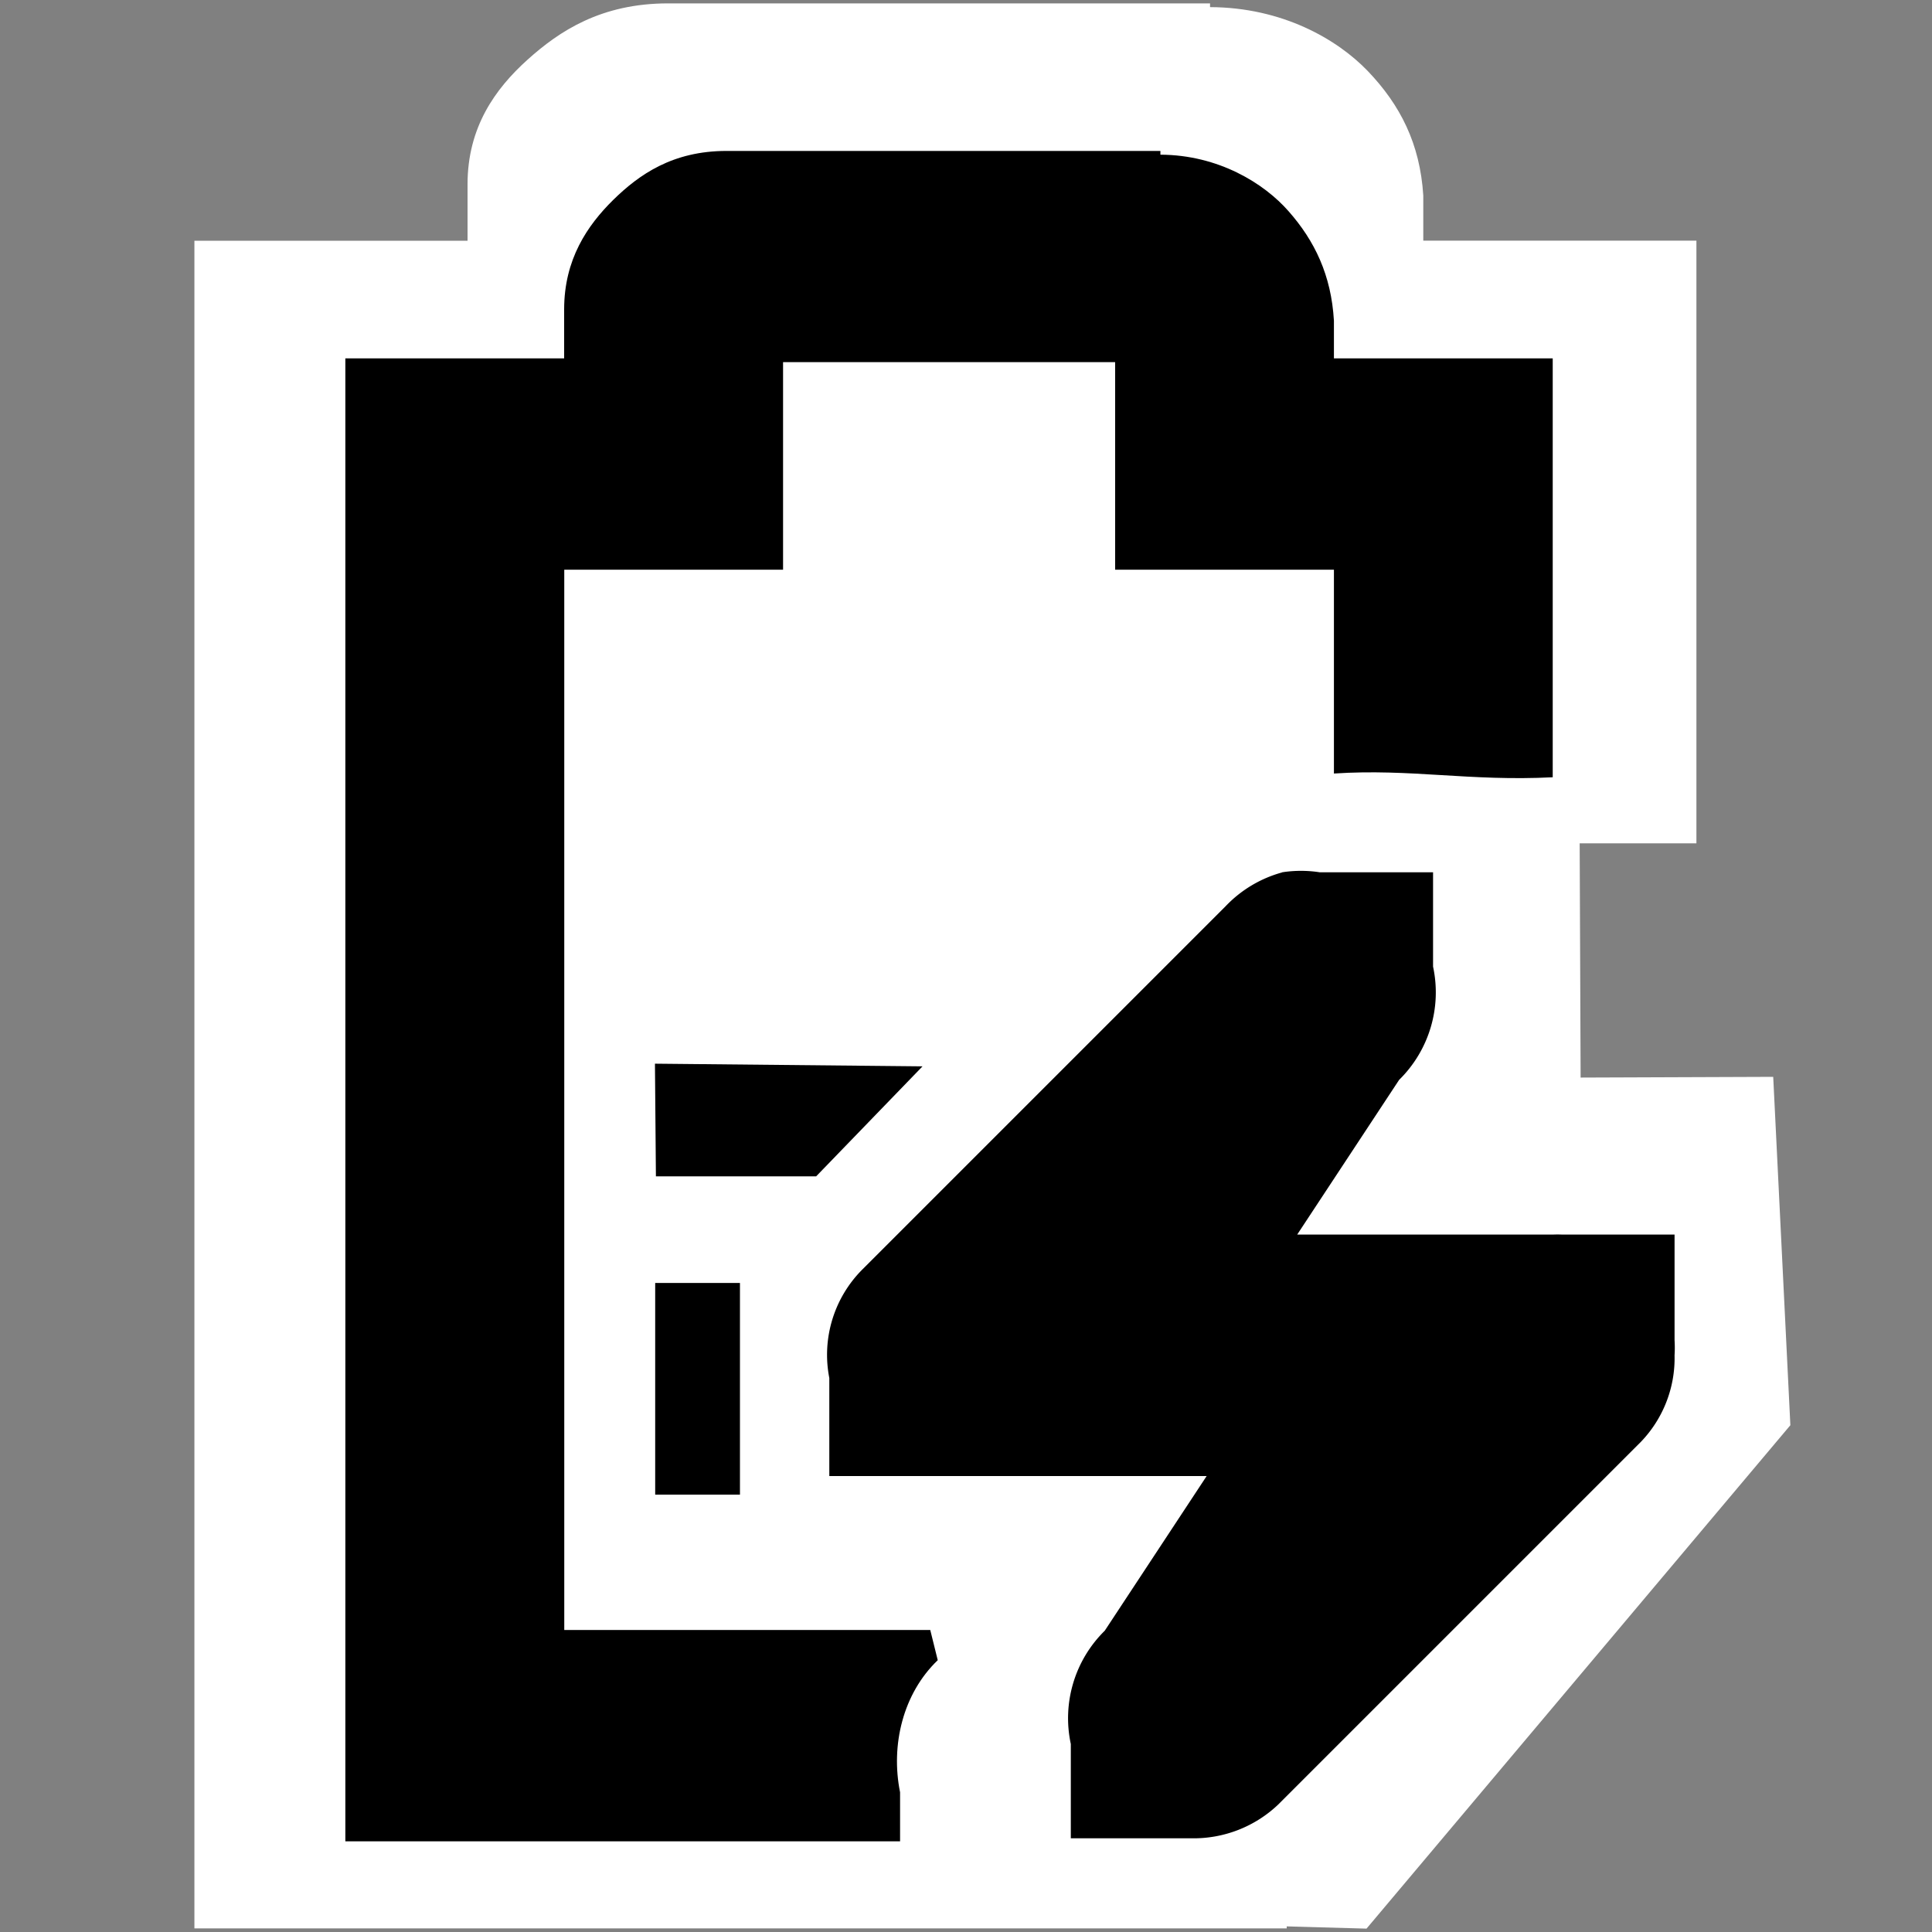 <?xml version="1.0" encoding="UTF-8" standalone="no"?>
<!-- Created with Inkscape (http://www.inkscape.org/) -->

<svg
   xmlns:dc="http://purl.org/dc/elements/1.1/"
   xmlns:cc="http://creativecommons.org/ns#"
   xmlns:rdf="http://www.w3.org/1999/02/22-rdf-syntax-ns#"
   xmlns:svg="http://www.w3.org/2000/svg"
   xmlns="http://www.w3.org/2000/svg"
   xmlns:sodipodi="http://sodipodi.sourceforge.net/DTD/sodipodi-0.dtd"
   xmlns:inkscape="http://www.inkscape.org/namespaces/inkscape"
   id="svg7384"
   sodipodi:docname="gpm-battery-040-charging.svg"
   version="1.1"
   inkscape:version="0.48.5 r10040"
   height="16"
   width="16">
  <rect width="100%" height="100%" fill="#808080" stroke="none"/>
  <sodipodi:namedview
     inkscape:cy="6.6191956"
     pagecolor="#555753"
     borderopacity="1"
     showborder="true"
     inkscape:bbox-paths="false"
     guidetolerance="10"
     inkscape:object-paths="true"
     inkscape:window-width="1914"
     showguides="true"
     inkscape:object-nodes="true"
     inkscape:snap-bbox="true"
     inkscape:pageshadow="2"
     inkscape:guide-bbox="true"
     inkscape:snap-nodes="false"
     bordercolor="#666666"
     objecttolerance="10"
     id="namedview88"
     showgrid="true"
     inkscape:window-maximized="1"
     inkscape:window-x="0"
     inkscape:snap-global="false"
     inkscape:window-y="25"
     gridtolerance="10"
     inkscape:window-height="1031"
     inkscape:snap-to-guides="true"
     inkscape:current-layer="layer9"
     inkscape:snap-bbox-midpoints="false"
     inkscape:zoom="31.999999"
     inkscape:cx="10.66384"
     inkscape:snap-grids="true"
     inkscape:pageopacity="0">
    <inkscape:grid
       spacingx="1px"
       spacingy="1px"
       id="grid4866"
       empspacing="2"
       enabled="true"
       type="xygrid"
       snapvisiblegridlinesonly="true"
       visible="true" />
  </sodipodi:namedview>
  <title
     id="title9167">Gnome Symbolic Icon Theme</title>
  <defs
     id="defs7386" />
  <g
     inkscape:label="status"
     transform="translate(-61,-217)"
     inkscape:groupmode="layer"
     id="layer9"
     style="display:inline">
    <path
       style="fill:#ffffff;stroke:none;display:inline"
       d="m 62.744,219.679 10.424,-0.037 0.912,3.8 0.01,2.482 1.595,-0.006 0.142,2.885 -3.51,4.169 -9.466,-0.262 z"
       id="path3049"
       inkscape:connector-curvature="0"
       sodipodi:nodetypes="ccccccccc" />
    <path
       inkscape:connector-curvature="0"
       d="m 66.533,217.028 c -0.554,0 -0.9,0.228 -1.166,0.468 -0.266,0.24 -0.495,0.558 -0.495,1.03 l 0,0.468 -1.131,0 -1.131,0 0,0.998 0,11.98 0,0.998 1.131,0 7.915,0 0,-1.997 -6.784,0 0,-9.984 1.131,0 1.131,0 0,-0.998 0,-0.967 3.392,0 0,0.967 0,0.998 1.131,0 1.131,0 0,2.995 2.261,0 0,-3.993 0,-0.998 -1.131,0 -1.131,0 0,-0.343 0,-0.031 c -0.027,-0.43 -0.192,-0.751 -0.459,-1.03 -0.253,-0.264 -0.709,-0.528 -1.307,-0.53 l 0,-0.031 -0.071,0 -4.417,0 z"
       id="path6308-5"
       style="font-size:medium;font-style:normal;font-variant:normal;font-weight:normal;font-stretch:normal;text-indent:0;text-align:start;text-decoration:none;line-height:normal;letter-spacing:normal;word-spacing:normal;text-transform:none;direction:ltr;block-progression:tb;writing-mode:lr-tb;text-anchor:start;color:#bebebe;fill:#ffffff;fill-opacity:1;stroke:none;stroke-width:2;marker:none;visibility:visible;display:inline;overflow:visible;enable-background:accumulate;font-family:Bitstream Vera Sans;-inkscape-font-specification:Bitstream Vera Sans" />
    <path
       style="font-size:medium;font-style:normal;font-variant:normal;font-weight:normal;font-stretch:normal;text-indent:0;text-align:start;text-decoration:none;line-height:normal;letter-spacing:normal;word-spacing:normal;text-transform:none;direction:ltr;block-progression:tb;writing-mode:lr-tb;text-anchor:start;baseline-shift:baseline;color:#bebebe;fill:#000000;fill-opacity:1;stroke:none;stroke-width:2;marker:none;visibility:visible;display:inline;overflow:visible;enable-background:accumulate;font-family:Sans;-inkscape-font-specification:Sans"
       d="m 67.016,218.25 c -0.446,0 -0.724,0.196 -0.938,0.406 -0.214,0.211 -0.406,0.492 -0.406,0.906 l 0,0.406 -0.906,0 -0.906,0 0,0.875 0,10.531 0,0.875 0.906,0 3.688,0 0,-0.406 c -0.079,-0.391 0.024,-0.818 0.312,-1.094 l -0.062,-0.25 -3.031,0 0,-8.781 0.906,0 0.906,0 0,-0.875 0,-0.844 2.75,0 0,0.844 0,0.875 0.906,0 0.906,0 0,1.688 c 0.637,-0.042 1.121,0.066 1.812,0.031 l 0,-2.594 0,-0.875 -0.906,0 -0.906,0 0,-0.281 0,-0.031 c -0.022,-0.378 -0.16,-0.662 -0.375,-0.906 -0.203,-0.232 -0.581,-0.467 -1.062,-0.469 l 0,-0.031 -0.031,0 z"
       id="path3737-8"
       inkscape:connector-curvature="0"
       sodipodi:nodetypes="sssccccccccccccccccccccccccccccccscccs" />
    <path
       inkscape:connector-curvature="0"
       d="m 71.618,224.225 a 1.016,1.016 0 0 0 -0.469,0.281 l -3,3 a 1,1 0 0 0 -0.281,0.906 l 0,0.812 1,0 2.125,0 -0.844,1.281 a 1.016,1.016 0 0 0 -0.281,0.938 l 0,0.781 1,0 a 1.016,1.016 0 0 0 0.719,-0.281 l 3,-3 a 1,1 0 0 0 0.281,-0.719 1,1 0 0 0 0,-0.125 l 0,-0.875 -0.844,0 -0.094,0 a 1,1 0 0 0 -0.062,0 l -2.125,0 0.844,-1.281 a 1.016,1.016 0 0 0 0.281,-0.938 l 0,-0.781 -0.938,0 a 1.016,1.016 0 0 0 -0.312,0 z"
       id="path6217-8-0"
       style="font-size:medium;font-style:normal;font-variant:normal;font-weight:normal;font-stretch:normal;text-indent:0;text-align:start;text-decoration:none;line-height:normal;letter-spacing:normal;word-spacing:normal;text-transform:none;direction:ltr;block-progression:tb;writing-mode:lr-tb;text-anchor:start;color:#bebebe;fill:#000000;fill-opacity:1;fill-rule:nonzero;stroke:none;stroke-width:2;marker:none;visibility:visible;display:inline;overflow:visible;enable-background:accumulate;font-family:Bitstream Vera Sans;-inkscape-font-specification:Bitstream Vera Sans" />
    <rect
       transform="matrix(0,1,1,0,0,0)"
       x="227.625"
       y="66.426"
       id="rect10870-7-0"
       height="0.702"
       style="fill:#000000;fill-opacity:1;stroke:none;display:inline"
       width="1.753" />
    <path
       style="fill:#000000;fill-opacity:1;stroke:none;display:inline"
       d="m 66.424,225.809 0.008,0.933 1.327,0 0.881,-0.911 z"
       id="rect3735-1-8"
       inkscape:connector-curvature="0"
       sodipodi:nodetypes="ccccc" />
  </g>
  <g
     inkscape:label="devices"
     transform="translate(-61,-217)"
     inkscape:groupmode="layer"
     id="layer10" />
  <g
     inkscape:label="apps"
     transform="translate(-61,-217)"
     inkscape:groupmode="layer"
     id="layer11" />
  <g
     inkscape:label="actions"
     transform="translate(-61,-217)"
     inkscape:groupmode="layer"
     id="layer12" />
  <g
     inkscape:label="places"
     transform="translate(-61,-217)"
     inkscape:groupmode="layer"
     id="layer13" />
  <g
     inkscape:label="mimetypes"
     transform="translate(-61,-217)"
     inkscape:groupmode="layer"
     id="layer14" />
  <g
     inkscape:label="emblems"
     transform="translate(-61,-217)"
     inkscape:groupmode="layer"
     id="layer15"
     style="display:inline" />
  <g
     inkscape:label="categories"
     transform="translate(-61,-217)"
     inkscape:groupmode="layer"
     id="g4953"
     style="display:inline" />
</svg>
